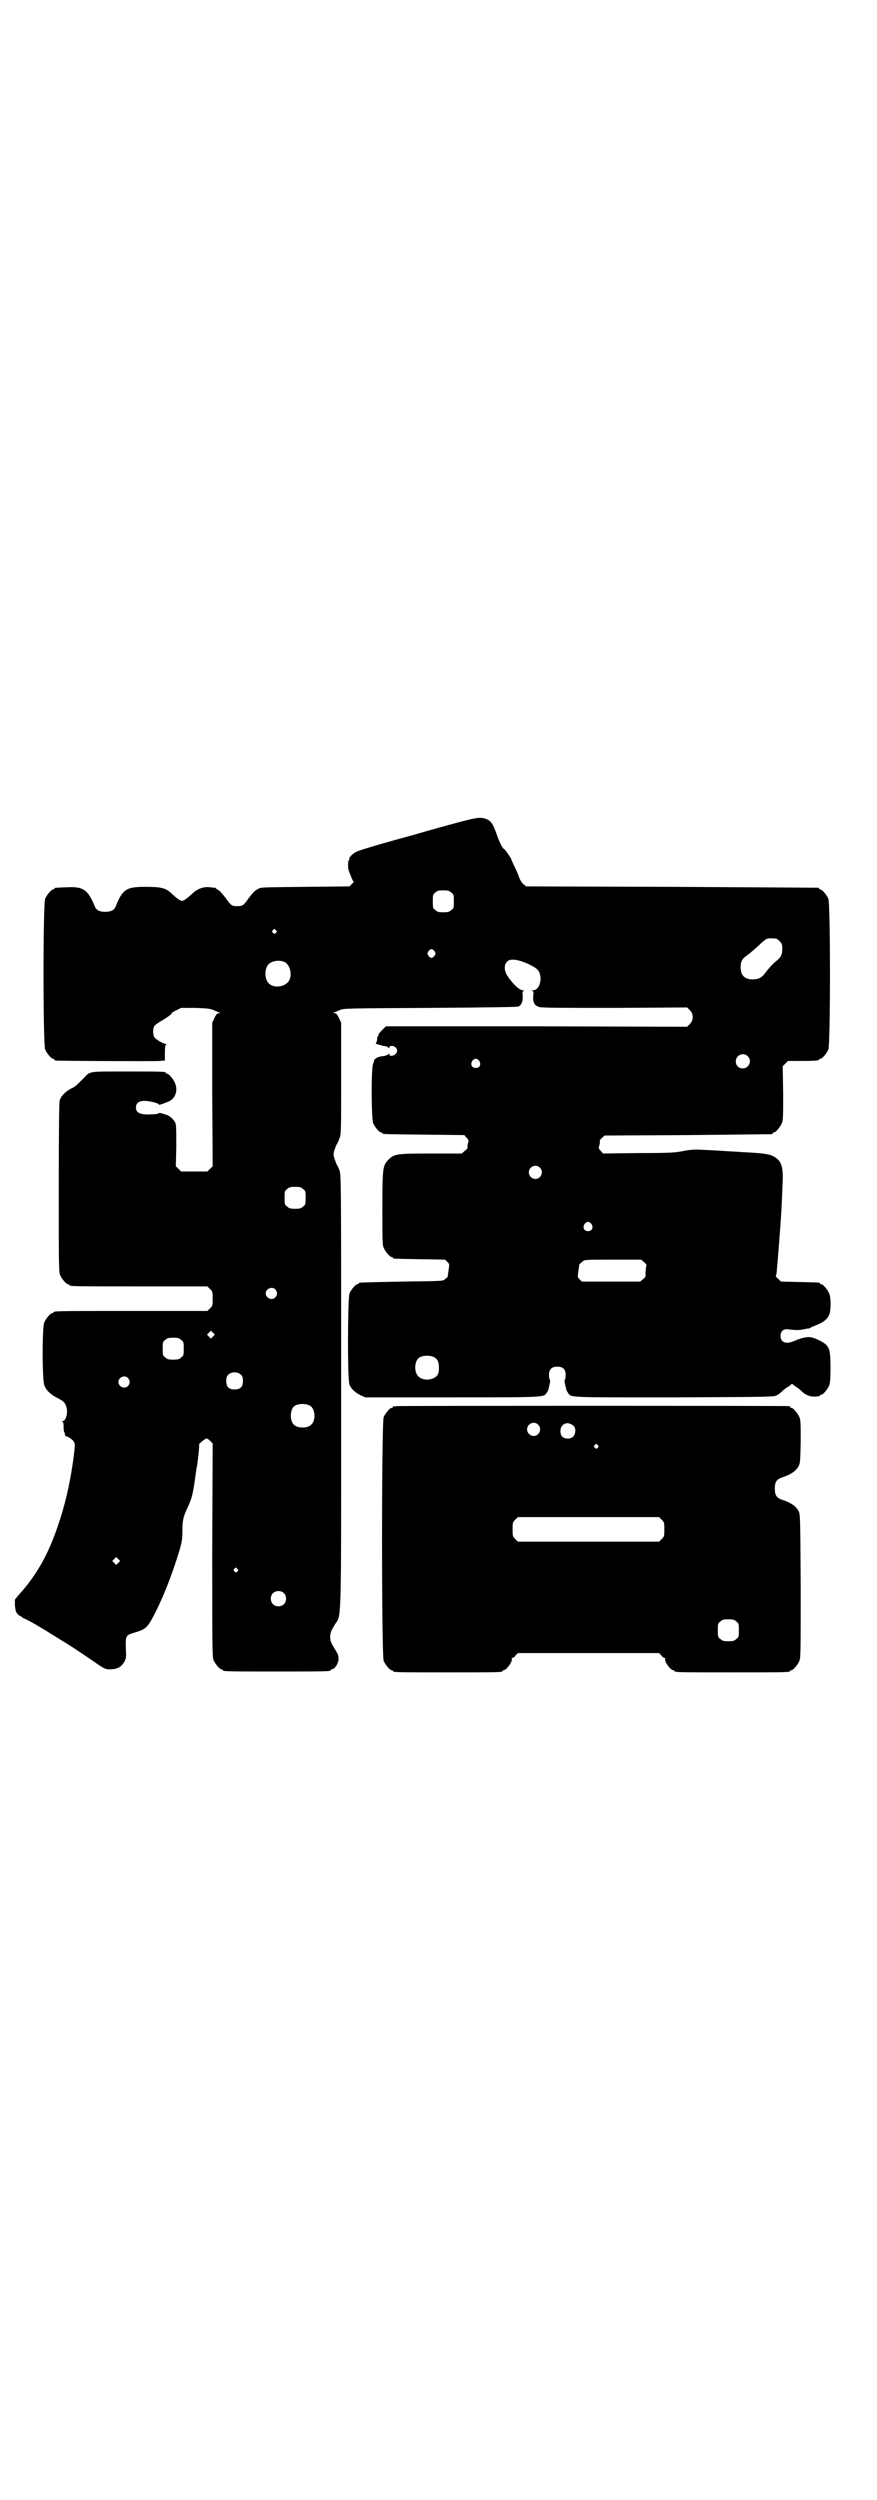 <?xml version="1.0" standalone="no"?>
<!DOCTYPE svg PUBLIC "-//W3C//DTD SVG 20010904//EN"
 "http://www.w3.org/TR/2001/REC-SVG-20010904/DTD/svg10.dtd">
<svg version="1.0" xmlns="http://www.w3.org/2000/svg"
 width="1000pt" height="2850pt" viewBox="0 0 1000 2850"
 preserveAspectRatio="xMidYMid meet">
<g transform="translate(0,2850) scale(0.5,-0.5)"
fill="#000000" stroke="none">
<path d="M1023 3819 c-33 -9 -68 -19 -78 -22 -66 -18 -125 -35 -132 -39 -8 -3
-20 -16 -16 -16 1 0 1 -1 -1 -2 -3 -4 -3 -20 0 -27 7 -18 9 -23 11 -23 0 0 -1
-2 -4 -5 l-6 -6 -100 -1 c-93 -1 -104 -1 -107 -4 -1 -1 -4 -2 -7 -4 -3 -2 -10
-10 -16 -18 -12 -17 -14 -18 -26 -18 -12 0 -14 1 -26 18 -6 8 -13 16 -16 18
-3 2 -7 4 -7 5 -1 1 -2 2 -2 1 -1 0 -5 0 -10 1 -15 2 -30 -3 -42 -15 -11 -10
-19 -16 -23 -16 -4 0 -12 6 -23 16 -13 13 -23 16 -60 16 -44 0 -52 -5 -68 -44
-3 -9 -11 -13 -24 -13 -13 0 -21 4 -24 13 -16 38 -26 45 -64 43 -27 -1 -28 -1
-28 -3 0 -1 -1 -2 -3 -2 -4 0 -14 -12 -18 -21 -5 -12 -5 -332 0 -344 4 -9 14
-21 18 -21 2 0 3 -1 3 -2 0 -1 1 -2 3 -2 5 -1 225 -2 237 -1 l12 1 0 18 c0 12
1 18 3 19 1 0 1 1 -1 1 -5 0 -21 9 -25 14 -5 5 -5 23 0 28 2 2 9 7 16 11 12 7
26 17 22 17 -1 0 4 3 10 6 l12 6 33 0 c28 -1 34 -2 41 -5 4 -2 10 -4 12 -5 4
-2 4 -2 0 -2 -4 0 -6 -3 -10 -11 l-5 -11 0 -163 1 -164 -6 -6 -6 -6 -30 0 -30
0 -6 6 -6 6 1 44 c0 24 0 47 -1 51 -1 7 -9 16 -18 21 -8 3 -21 7 -21 5 0 -2
-11 -3 -28 -3 -17 1 -24 5 -24 16 0 10 7 15 19 15 12 0 32 -5 33 -8 0 -2 3 -1
19 5 18 6 26 25 18 44 -4 9 -14 21 -18 21 -2 0 -3 1 -3 2 0 3 -11 3 -89 3 -87
0 -83 1 -97 -14 -18 -18 -21 -21 -30 -25 -12 -6 -23 -17 -26 -27 -1 -6 -2 -56
-2 -199 0 -171 0 -192 3 -199 4 -9 14 -21 18 -21 2 0 3 -1 3 -2 0 -3 14 -3
163 -3 l152 0 6 -6 c6 -6 6 -7 6 -22 0 -15 0 -16 -6 -22 l-6 -6 -170 0 c-167
0 -181 0 -181 -3 0 -1 -1 -2 -3 -2 -4 0 -14 -12 -18 -21 -5 -11 -5 -129 0
-143 4 -12 15 -22 31 -30 14 -7 17 -11 20 -22 3 -12 -2 -30 -9 -30 -2 0 -3 -1
-1 -1 2 -1 3 -4 3 -10 0 -6 0 -12 2 -15 1 -3 2 -6 1 -6 0 -1 3 -3 6 -4 4 -1 9
-5 12 -8 5 -6 5 -7 4 -21 -7 -61 -19 -118 -36 -168 -22 -67 -49 -117 -91 -163
l-9 -11 0 -13 c1 -11 2 -15 6 -20 3 -3 6 -5 7 -5 0 1 1 1 1 0 0 -1 4 -4 9 -6
10 -4 42 -23 80 -47 25 -15 46 -29 91 -60 13 -8 13 -8 26 -8 16 1 23 6 30 18
4 8 4 11 3 31 -1 28 0 29 21 35 26 8 29 11 49 51 16 33 28 63 41 101 16 48 18
56 18 80 0 23 2 31 10 49 12 25 14 35 19 71 1 5 2 17 4 26 3 18 6 48 5 51 0 1
11 11 16 13 1 1 5 -1 9 -5 l6 -6 -1 -243 c0 -218 0 -244 3 -251 4 -9 14 -21
18 -21 2 0 3 -1 3 -2 0 -3 12 -3 123 -3 111 0 123 0 123 3 0 1 1 2 3 2 6 0 14
12 15 22 0 9 0 11 -9 25 -8 14 -10 17 -10 27 0 10 2 13 10 27 16 27 15 -23 15
530 0 486 0 496 -4 507 -2 6 -5 11 -6 13 -1 1 -3 7 -5 13 -3 9 -3 11 0 21 2 5
4 11 5 12 1 2 4 7 6 13 4 10 4 17 4 138 l0 126 -5 11 c-4 8 -6 11 -10 11 -4 0
-4 0 0 2 2 1 8 3 12 5 8 4 15 4 205 5 144 1 198 2 202 3 7 3 11 12 10 25 -1 9
0 10 3 11 2 0 1 1 -2 1 -9 0 -26 17 -37 35 -10 17 -4 35 12 35 15 1 48 -13 58
-23 13 -15 6 -47 -11 -47 -4 0 -4 -1 -2 -1 4 -1 4 -2 3 -12 -1 -15 3 -22 14
-25 7 -2 52 -2 173 -2 l164 1 6 -6 c9 -9 9 -23 0 -32 l-6 -6 -343 1 -344 0 -9
-9 c-5 -5 -9 -10 -8 -11 1 -1 0 -2 -1 -2 -1 0 -2 -3 -2 -7 0 -3 -1 -7 -2 -8
-2 -2 -1 -3 3 -4 3 -1 7 -2 8 -2 1 -1 5 -2 9 -2 4 -1 8 -3 8 -4 1 -1 2 -1 2 1
0 5 10 4 14 0 5 -5 5 -11 0 -15 -4 -5 -14 -6 -14 -1 0 2 -1 2 -2 1 0 -1 -4 -3
-7 -4 -14 -2 -18 -3 -23 -7 -2 -2 -4 -4 -3 -4 0 0 0 -3 -2 -7 -5 -11 -4 -125
0 -136 4 -9 14 -21 18 -21 2 0 3 -1 3 -2 0 -2 2 -2 96 -3 l91 -1 5 -6 c4 -4 5
-6 4 -10 -1 -3 -2 -7 -2 -10 1 -4 -1 -6 -6 -10 l-7 -6 -70 0 c-79 0 -84 -1
-97 -14 -13 -13 -14 -18 -14 -111 0 -71 0 -84 3 -90 4 -9 14 -21 18 -21 2 0 3
-1 3 -2 0 -2 2 -2 62 -3 l57 -1 5 -5 c5 -5 5 -5 3 -19 -1 -7 -2 -13 -2 -14 1
-1 -2 -3 -8 -8 -3 -3 -18 -3 -97 -4 -97 -2 -98 -2 -98 -4 0 -1 -1 -2 -3 -2 -4
0 -14 -12 -18 -21 -4 -11 -5 -197 0 -208 4 -10 13 -18 25 -24 l11 -5 198 0
c216 0 209 0 216 11 2 2 4 7 4 9 4 15 4 20 3 20 -1 1 -2 5 -2 11 0 13 6 19 19
19 13 0 19 -6 19 -19 0 -6 -1 -10 -2 -11 -1 0 -1 -5 3 -20 0 -2 2 -7 4 -9 7
-12 -2 -11 244 -11 222 1 226 1 233 5 4 2 10 7 13 10 3 3 9 8 14 10 l7 6 8 -6
c4 -2 10 -7 13 -10 8 -8 18 -13 26 -13 9 -1 17 1 17 2 0 1 1 2 3 2 4 0 14 12
18 21 2 6 3 15 3 40 0 35 -2 45 -10 53 -6 6 -26 16 -35 17 -7 2 -23 -2 -37 -8
-19 -9 -32 -4 -32 11 0 11 7 17 18 15 18 -2 23 -2 34 0 5 1 10 2 10 2 0 -1 3
0 7 2 3 2 6 3 6 3 0 0 5 2 12 5 15 7 21 13 25 24 3 12 3 37 -1 46 -4 9 -14 21
-18 21 -2 0 -3 1 -3 2 0 2 -1 2 -47 3 l-42 1 -6 6 c-4 3 -6 6 -6 7 2 1 2 3 8
79 5 63 6 87 8 140 1 32 -4 45 -22 54 -10 5 -25 7 -67 9 -14 1 -29 2 -34 2
-11 1 -49 3 -71 4 -10 0 -23 -1 -36 -4 -17 -3 -30 -4 -100 -4 l-80 -1 -5 6
c-4 4 -5 6 -4 10 1 3 2 7 2 10 -1 4 1 6 5 10 l6 5 189 1 c104 1 190 2 192 2 1
0 2 1 2 2 0 1 1 2 3 2 4 0 14 12 18 21 3 7 3 17 3 69 l-1 61 6 6 6 6 30 0 c32
0 41 1 41 3 0 1 1 2 3 2 4 0 14 12 18 21 5 12 5 332 0 344 -4 9 -14 21 -18 21
-2 0 -3 1 -3 2 0 1 -1 2 -2 2 -2 0 -152 1 -334 2 l-332 1 -5 4 c-4 3 -8 9 -11
16 -2 7 -7 18 -11 26 -4 8 -7 15 -7 16 -2 5 -15 23 -16 23 -3 0 -12 17 -17 33
-9 26 -14 33 -28 37 -13 3 -20 2 -82 -15z m6 -154 c6 -4 6 -6 6 -20 0 -14 0
-16 -6 -20 -4 -4 -7 -5 -18 -5 -11 0 -14 1 -18 5 -6 4 -6 6 -6 20 0 14 0 16 6
20 4 4 7 5 18 5 11 0 14 -1 18 -5z m-400 -86 c3 -3 3 -3 0 -6 -3 -3 -3 -3 -6
0 -3 2 -3 3 -1 6 4 4 4 4 7 0z m1141 -19 c1 0 5 -3 8 -6 5 -5 6 -7 6 -17 0
-14 -3 -20 -16 -30 -7 -6 -16 -16 -25 -28 -6 -8 -14 -12 -26 -12 -19 0 -28 9
-28 28 0 14 4 20 19 30 7 6 18 15 23 20 6 6 13 12 17 14 5 2 8 2 22 1z m-779
-29 c3 -5 3 -5 0 -10 -2 -3 -5 -5 -7 -5 -2 0 -5 2 -7 5 -3 5 -3 5 0 10 2 3 5
5 7 5 2 0 5 -2 7 -5z m-343 -24 c16 -7 20 -37 7 -48 -12 -11 -34 -11 -43 0 -9
10 -9 32 0 42 7 8 24 11 36 6z m1057 -215 c11 -10 3 -28 -11 -28 -9 0 -16 6
-16 16 0 14 17 22 27 12z m-612 -11 c5 -8 1 -16 -8 -16 -9 0 -13 8 -8 16 2 3
5 5 8 5 3 0 6 -2 8 -5z m138 -243 c10 -9 3 -26 -10 -26 -8 0 -15 7 -15 15 0
13 16 20 25 11z m-540 -49 c6 -4 6 -6 6 -20 0 -14 0 -16 -6 -20 -4 -4 -7 -5
-18 -5 -11 0 -14 1 -18 5 -6 4 -6 6 -6 20 0 14 0 16 6 20 4 4 7 5 18 5 11 0
14 -1 18 -5z m658 -80 c5 -8 1 -16 -8 -16 -9 0 -13 8 -8 16 2 3 5 5 8 5 3 0 6
-2 8 -5z m120 -87 c6 -5 6 -6 4 -12 0 -3 -1 -10 -1 -14 1 -6 0 -8 -5 -12 l-7
-6 -66 0 -67 0 -5 5 c-5 5 -5 5 -3 19 1 7 2 13 2 14 -1 1 3 4 9 9 4 3 12 3 69
3 l63 0 7 -6z m-841 -62 c5 -6 5 -12 0 -18 -7 -8 -22 -2 -22 9 0 11 15 17 22
9z m-142 -107 l-5 -5 -4 4 -5 5 4 4 5 5 4 -4 5 -5 -4 -4z m-73 -8 c6 -4 6 -6
6 -20 0 -14 0 -16 -6 -20 -4 -4 -7 -5 -18 -5 -11 0 -14 1 -18 5 -6 4 -6 6 -6
20 0 14 0 16 6 20 4 4 7 5 18 5 11 0 14 -1 18 -5z m578 -40 c7 -4 10 -11 10
-24 0 -8 -1 -13 -4 -17 -9 -11 -31 -13 -42 -3 -10 8 -11 32 -1 42 7 7 27 8 37
2z m-441 -40 c3 -3 4 -7 4 -14 0 -13 -6 -19 -19 -19 -13 0 -19 6 -19 19 0 7 1
11 4 14 7 8 23 8 30 0z m-258 -7 c5 -6 5 -12 0 -18 -7 -8 -22 -2 -22 9 0 11
15 17 22 9z m415 -63 c12 -7 14 -33 3 -43 -8 -9 -32 -9 -40 0 -9 8 -9 32 0 41
7 7 27 8 37 2z m-437 -358 l-5 -5 -4 4 -5 5 4 4 5 5 4 -4 5 -5 -4 -4z m271
-14 c3 -3 3 -3 0 -6 -3 -3 -3 -3 -6 0 -3 2 -3 3 -1 6 4 4 4 4 7 0z m106 -55
c7 -6 7 -19 1 -25 -6 -7 -19 -7 -25 -1 -7 6 -7 19 -1 25 6 7 19 7 25 1z"/>
<path d="M904 2494 c-3 -1 -6 -1 -7 0 0 0 -1 0 -1 -2 0 -1 -1 -2 -3 -2 -4 0
-14 -12 -18 -21 -5 -12 -5 -544 0 -556 4 -9 14 -21 18 -21 2 0 3 -1 3 -2 0 -3
13 -3 125 -3 112 0 125 0 125 3 0 1 1 2 3 2 6 0 21 21 18 26 -1 1 0 2 2 2 1 0
5 2 7 6 l5 5 161 0 161 0 5 -5 c2 -4 6 -6 7 -6 2 0 3 -1 2 -2 -3 -5 12 -26 18
-26 2 0 3 -1 3 -2 0 -3 13 -3 132 -3 119 0 132 0 132 3 0 1 1 2 3 2 4 0 14 12
18 21 3 7 3 26 3 171 -1 161 -1 163 -5 171 -5 10 -16 18 -33 24 -17 5 -21 11
-21 27 0 16 4 22 21 27 17 6 28 14 33 24 4 7 4 12 5 56 0 40 0 49 -3 56 -4 9
-14 21 -18 21 -2 0 -3 1 -3 2 0 1 -1 2 -2 2 -6 1 -891 1 -896 0z m323 -42 c10
-9 3 -26 -10 -26 -8 0 -15 7 -15 15 0 13 16 20 25 11z m81 -3 c3 -3 4 -6 4
-12 -1 -11 -7 -17 -17 -17 -11 0 -17 6 -17 17 0 17 17 24 30 12z m55 -44 c3
-3 3 -3 0 -6 -3 -3 -3 -3 -6 0 -3 2 -3 3 -1 6 4 4 4 4 7 0z m146 -170 c6 -6 6
-7 6 -22 0 -15 0 -16 -6 -22 l-6 -6 -161 0 -161 0 -6 6 c-6 6 -6 7 -6 22 0 15
0 16 6 22 l6 6 161 0 161 0 6 -6z m170 -232 c6 -4 6 -6 6 -20 0 -14 0 -16 -6
-20 -4 -4 -7 -5 -18 -5 -11 0 -14 1 -18 5 -6 4 -6 6 -6 20 0 14 0 16 6 20 4 4
7 5 18 5 11 0 14 -1 18 -5z"/>
</g>
</svg>

